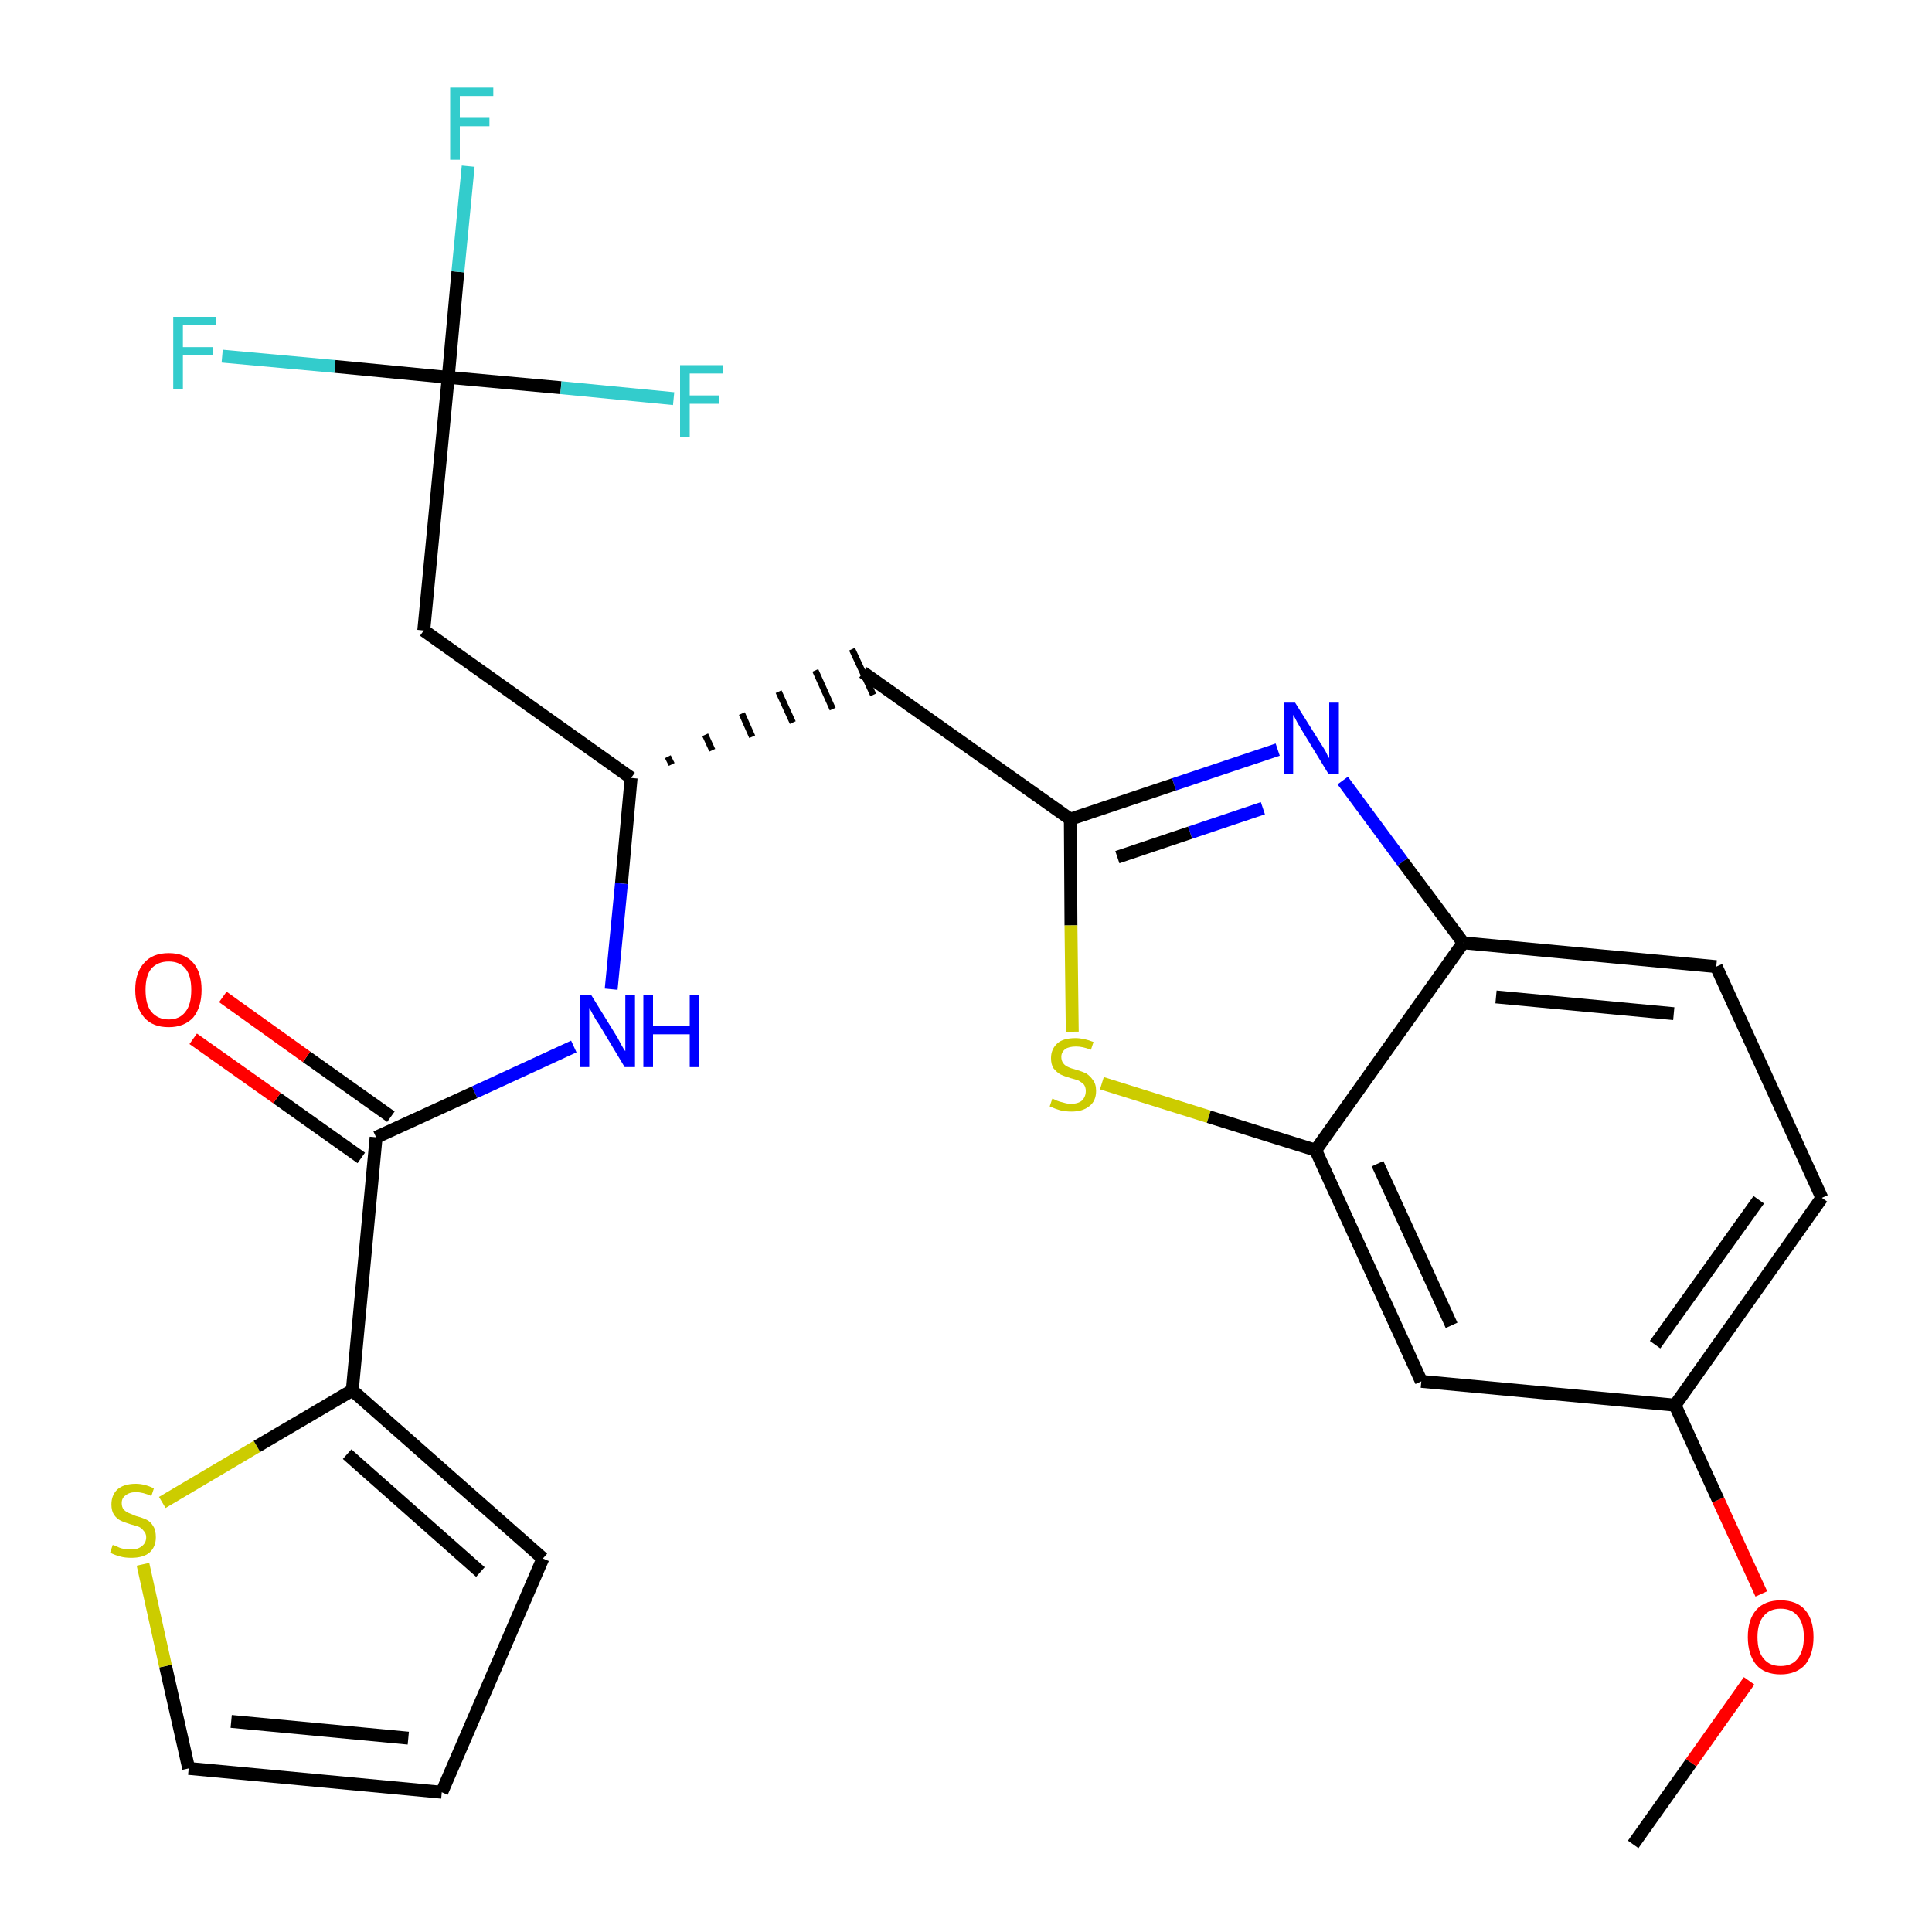 <?xml version='1.0' encoding='iso-8859-1'?>
<svg version='1.1' baseProfile='full'
              xmlns='http://www.w3.org/2000/svg'
                      xmlns:rdkit='http://www.rdkit.org/xml'
                      xmlns:xlink='http://www.w3.org/1999/xlink'
                  xml:space='preserve'
width='300px' height='300px' viewBox='0 0 300 300'>
<!-- END OF HEADER -->
<path class='bond-0 atom-0 atom-1' d='M 253.6,286.4 L 262.6,273.7' style='fill:none;fill-rule:evenodd;stroke:#000000;stroke-width:2.0px;stroke-linecap:butt;stroke-linejoin:miter;stroke-opacity:1' />
<path class='bond-0 atom-0 atom-1' d='M 262.6,273.7 L 271.6,261.0' style='fill:none;fill-rule:evenodd;stroke:#FF0000;stroke-width:2.0px;stroke-linecap:butt;stroke-linejoin:miter;stroke-opacity:1' />
<path class='bond-1 atom-1 atom-2' d='M 273.5,247.5 L 266.8,232.9' style='fill:none;fill-rule:evenodd;stroke:#FF0000;stroke-width:2.0px;stroke-linecap:butt;stroke-linejoin:miter;stroke-opacity:1' />
<path class='bond-1 atom-1 atom-2' d='M 266.8,232.9 L 260.1,218.2' style='fill:none;fill-rule:evenodd;stroke:#000000;stroke-width:2.0px;stroke-linecap:butt;stroke-linejoin:miter;stroke-opacity:1' />
<path class='bond-2 atom-2 atom-3' d='M 260.1,218.2 L 282.9,186.0' style='fill:none;fill-rule:evenodd;stroke:#000000;stroke-width:2.0px;stroke-linecap:butt;stroke-linejoin:miter;stroke-opacity:1' />
<path class='bond-2 atom-2 atom-3' d='M 257.0,208.8 L 273.1,186.3' style='fill:none;fill-rule:evenodd;stroke:#000000;stroke-width:2.0px;stroke-linecap:butt;stroke-linejoin:miter;stroke-opacity:1' />
<path class='bond-25 atom-25 atom-2' d='M 220.7,214.5 L 260.1,218.2' style='fill:none;fill-rule:evenodd;stroke:#000000;stroke-width:2.0px;stroke-linecap:butt;stroke-linejoin:miter;stroke-opacity:1' />
<path class='bond-3 atom-3 atom-4' d='M 282.9,186.0 L 266.5,150.1' style='fill:none;fill-rule:evenodd;stroke:#000000;stroke-width:2.0px;stroke-linecap:butt;stroke-linejoin:miter;stroke-opacity:1' />
<path class='bond-4 atom-4 atom-5' d='M 266.5,150.1 L 227.2,146.4' style='fill:none;fill-rule:evenodd;stroke:#000000;stroke-width:2.0px;stroke-linecap:butt;stroke-linejoin:miter;stroke-opacity:1' />
<path class='bond-4 atom-4 atom-5' d='M 259.9,157.4 L 232.3,154.8' style='fill:none;fill-rule:evenodd;stroke:#000000;stroke-width:2.0px;stroke-linecap:butt;stroke-linejoin:miter;stroke-opacity:1' />
<path class='bond-5 atom-5 atom-6' d='M 227.2,146.4 L 217.8,133.8' style='fill:none;fill-rule:evenodd;stroke:#000000;stroke-width:2.0px;stroke-linecap:butt;stroke-linejoin:miter;stroke-opacity:1' />
<path class='bond-5 atom-5 atom-6' d='M 217.8,133.8 L 208.5,121.2' style='fill:none;fill-rule:evenodd;stroke:#0000FF;stroke-width:2.0px;stroke-linecap:butt;stroke-linejoin:miter;stroke-opacity:1' />
<path class='bond-26 atom-24 atom-5' d='M 204.3,178.6 L 227.2,146.4' style='fill:none;fill-rule:evenodd;stroke:#000000;stroke-width:2.0px;stroke-linecap:butt;stroke-linejoin:miter;stroke-opacity:1' />
<path class='bond-6 atom-6 atom-7' d='M 198.4,116.4 L 182.3,121.8' style='fill:none;fill-rule:evenodd;stroke:#0000FF;stroke-width:2.0px;stroke-linecap:butt;stroke-linejoin:miter;stroke-opacity:1' />
<path class='bond-6 atom-6 atom-7' d='M 182.3,121.8 L 166.2,127.2' style='fill:none;fill-rule:evenodd;stroke:#000000;stroke-width:2.0px;stroke-linecap:butt;stroke-linejoin:miter;stroke-opacity:1' />
<path class='bond-6 atom-6 atom-7' d='M 196.1,125.5 L 184.8,129.3' style='fill:none;fill-rule:evenodd;stroke:#0000FF;stroke-width:2.0px;stroke-linecap:butt;stroke-linejoin:miter;stroke-opacity:1' />
<path class='bond-6 atom-6 atom-7' d='M 184.8,129.3 L 173.5,133.1' style='fill:none;fill-rule:evenodd;stroke:#000000;stroke-width:2.0px;stroke-linecap:butt;stroke-linejoin:miter;stroke-opacity:1' />
<path class='bond-7 atom-7 atom-8' d='M 166.2,127.2 L 134.0,104.4' style='fill:none;fill-rule:evenodd;stroke:#000000;stroke-width:2.0px;stroke-linecap:butt;stroke-linejoin:miter;stroke-opacity:1' />
<path class='bond-22 atom-7 atom-23' d='M 166.2,127.2 L 166.3,143.7' style='fill:none;fill-rule:evenodd;stroke:#000000;stroke-width:2.0px;stroke-linecap:butt;stroke-linejoin:miter;stroke-opacity:1' />
<path class='bond-22 atom-7 atom-23' d='M 166.3,143.7 L 166.5,160.2' style='fill:none;fill-rule:evenodd;stroke:#CCCC00;stroke-width:2.0px;stroke-linecap:butt;stroke-linejoin:miter;stroke-opacity:1' />
<path class='bond-8 atom-9 atom-8' d='M 104.3,118.7 L 103.7,117.5' style='fill:none;fill-rule:evenodd;stroke:#000000;stroke-width:1.0px;stroke-linecap:butt;stroke-linejoin:miter;stroke-opacity:1' />
<path class='bond-8 atom-9 atom-8' d='M 110.6,116.5 L 109.5,114.1' style='fill:none;fill-rule:evenodd;stroke:#000000;stroke-width:1.0px;stroke-linecap:butt;stroke-linejoin:miter;stroke-opacity:1' />
<path class='bond-8 atom-9 atom-8' d='M 116.8,114.4 L 115.2,110.8' style='fill:none;fill-rule:evenodd;stroke:#000000;stroke-width:1.0px;stroke-linecap:butt;stroke-linejoin:miter;stroke-opacity:1' />
<path class='bond-8 atom-9 atom-8' d='M 123.1,112.2 L 120.9,107.4' style='fill:none;fill-rule:evenodd;stroke:#000000;stroke-width:1.0px;stroke-linecap:butt;stroke-linejoin:miter;stroke-opacity:1' />
<path class='bond-8 atom-9 atom-8' d='M 129.3,110.1 L 126.6,104.1' style='fill:none;fill-rule:evenodd;stroke:#000000;stroke-width:1.0px;stroke-linecap:butt;stroke-linejoin:miter;stroke-opacity:1' />
<path class='bond-8 atom-9 atom-8' d='M 135.6,107.9 L 132.3,100.8' style='fill:none;fill-rule:evenodd;stroke:#000000;stroke-width:1.0px;stroke-linecap:butt;stroke-linejoin:miter;stroke-opacity:1' />
<path class='bond-9 atom-9 atom-10' d='M 98.0,120.8 L 65.8,97.9' style='fill:none;fill-rule:evenodd;stroke:#000000;stroke-width:2.0px;stroke-linecap:butt;stroke-linejoin:miter;stroke-opacity:1' />
<path class='bond-14 atom-9 atom-15' d='M 98.0,120.8 L 96.5,137.2' style='fill:none;fill-rule:evenodd;stroke:#000000;stroke-width:2.0px;stroke-linecap:butt;stroke-linejoin:miter;stroke-opacity:1' />
<path class='bond-14 atom-9 atom-15' d='M 96.5,137.2 L 94.9,153.6' style='fill:none;fill-rule:evenodd;stroke:#0000FF;stroke-width:2.0px;stroke-linecap:butt;stroke-linejoin:miter;stroke-opacity:1' />
<path class='bond-10 atom-10 atom-11' d='M 65.8,97.9 L 69.6,58.6' style='fill:none;fill-rule:evenodd;stroke:#000000;stroke-width:2.0px;stroke-linecap:butt;stroke-linejoin:miter;stroke-opacity:1' />
<path class='bond-11 atom-11 atom-12' d='M 69.6,58.6 L 71.1,42.2' style='fill:none;fill-rule:evenodd;stroke:#000000;stroke-width:2.0px;stroke-linecap:butt;stroke-linejoin:miter;stroke-opacity:1' />
<path class='bond-11 atom-11 atom-12' d='M 71.1,42.2 L 72.7,25.8' style='fill:none;fill-rule:evenodd;stroke:#33CCCC;stroke-width:2.0px;stroke-linecap:butt;stroke-linejoin:miter;stroke-opacity:1' />
<path class='bond-12 atom-11 atom-13' d='M 69.6,58.6 L 52.0,56.9' style='fill:none;fill-rule:evenodd;stroke:#000000;stroke-width:2.0px;stroke-linecap:butt;stroke-linejoin:miter;stroke-opacity:1' />
<path class='bond-12 atom-11 atom-13' d='M 52.0,56.9 L 34.5,55.3' style='fill:none;fill-rule:evenodd;stroke:#33CCCC;stroke-width:2.0px;stroke-linecap:butt;stroke-linejoin:miter;stroke-opacity:1' />
<path class='bond-13 atom-11 atom-14' d='M 69.6,58.6 L 87.1,60.2' style='fill:none;fill-rule:evenodd;stroke:#000000;stroke-width:2.0px;stroke-linecap:butt;stroke-linejoin:miter;stroke-opacity:1' />
<path class='bond-13 atom-11 atom-14' d='M 87.1,60.2 L 104.6,61.9' style='fill:none;fill-rule:evenodd;stroke:#33CCCC;stroke-width:2.0px;stroke-linecap:butt;stroke-linejoin:miter;stroke-opacity:1' />
<path class='bond-15 atom-15 atom-16' d='M 89.1,162.5 L 73.7,169.6' style='fill:none;fill-rule:evenodd;stroke:#0000FF;stroke-width:2.0px;stroke-linecap:butt;stroke-linejoin:miter;stroke-opacity:1' />
<path class='bond-15 atom-15 atom-16' d='M 73.7,169.6 L 58.4,176.6' style='fill:none;fill-rule:evenodd;stroke:#000000;stroke-width:2.0px;stroke-linecap:butt;stroke-linejoin:miter;stroke-opacity:1' />
<path class='bond-16 atom-16 atom-17' d='M 60.7,173.4 L 47.6,164.1' style='fill:none;fill-rule:evenodd;stroke:#000000;stroke-width:2.0px;stroke-linecap:butt;stroke-linejoin:miter;stroke-opacity:1' />
<path class='bond-16 atom-16 atom-17' d='M 47.6,164.1 L 34.6,154.8' style='fill:none;fill-rule:evenodd;stroke:#FF0000;stroke-width:2.0px;stroke-linecap:butt;stroke-linejoin:miter;stroke-opacity:1' />
<path class='bond-16 atom-16 atom-17' d='M 56.1,179.8 L 43.0,170.5' style='fill:none;fill-rule:evenodd;stroke:#000000;stroke-width:2.0px;stroke-linecap:butt;stroke-linejoin:miter;stroke-opacity:1' />
<path class='bond-16 atom-16 atom-17' d='M 43.0,170.5 L 30.0,161.3' style='fill:none;fill-rule:evenodd;stroke:#FF0000;stroke-width:2.0px;stroke-linecap:butt;stroke-linejoin:miter;stroke-opacity:1' />
<path class='bond-17 atom-16 atom-18' d='M 58.4,176.6 L 54.7,215.9' style='fill:none;fill-rule:evenodd;stroke:#000000;stroke-width:2.0px;stroke-linecap:butt;stroke-linejoin:miter;stroke-opacity:1' />
<path class='bond-18 atom-18 atom-19' d='M 54.7,215.9 L 84.3,242.0' style='fill:none;fill-rule:evenodd;stroke:#000000;stroke-width:2.0px;stroke-linecap:butt;stroke-linejoin:miter;stroke-opacity:1' />
<path class='bond-18 atom-18 atom-19' d='M 53.9,225.8 L 74.6,244.1' style='fill:none;fill-rule:evenodd;stroke:#000000;stroke-width:2.0px;stroke-linecap:butt;stroke-linejoin:miter;stroke-opacity:1' />
<path class='bond-27 atom-22 atom-18' d='M 25.2,233.3 L 39.9,224.6' style='fill:none;fill-rule:evenodd;stroke:#CCCC00;stroke-width:2.0px;stroke-linecap:butt;stroke-linejoin:miter;stroke-opacity:1' />
<path class='bond-27 atom-22 atom-18' d='M 39.9,224.6 L 54.7,215.9' style='fill:none;fill-rule:evenodd;stroke:#000000;stroke-width:2.0px;stroke-linecap:butt;stroke-linejoin:miter;stroke-opacity:1' />
<path class='bond-19 atom-19 atom-20' d='M 84.3,242.0 L 68.6,278.3' style='fill:none;fill-rule:evenodd;stroke:#000000;stroke-width:2.0px;stroke-linecap:butt;stroke-linejoin:miter;stroke-opacity:1' />
<path class='bond-20 atom-20 atom-21' d='M 68.6,278.3 L 29.3,274.6' style='fill:none;fill-rule:evenodd;stroke:#000000;stroke-width:2.0px;stroke-linecap:butt;stroke-linejoin:miter;stroke-opacity:1' />
<path class='bond-20 atom-20 atom-21' d='M 63.4,269.9 L 35.9,267.3' style='fill:none;fill-rule:evenodd;stroke:#000000;stroke-width:2.0px;stroke-linecap:butt;stroke-linejoin:miter;stroke-opacity:1' />
<path class='bond-21 atom-21 atom-22' d='M 29.3,274.6 L 25.7,258.7' style='fill:none;fill-rule:evenodd;stroke:#000000;stroke-width:2.0px;stroke-linecap:butt;stroke-linejoin:miter;stroke-opacity:1' />
<path class='bond-21 atom-21 atom-22' d='M 25.7,258.7 L 22.2,242.9' style='fill:none;fill-rule:evenodd;stroke:#CCCC00;stroke-width:2.0px;stroke-linecap:butt;stroke-linejoin:miter;stroke-opacity:1' />
<path class='bond-23 atom-23 atom-24' d='M 171.1,168.2 L 187.7,173.4' style='fill:none;fill-rule:evenodd;stroke:#CCCC00;stroke-width:2.0px;stroke-linecap:butt;stroke-linejoin:miter;stroke-opacity:1' />
<path class='bond-23 atom-23 atom-24' d='M 187.7,173.4 L 204.3,178.6' style='fill:none;fill-rule:evenodd;stroke:#000000;stroke-width:2.0px;stroke-linecap:butt;stroke-linejoin:miter;stroke-opacity:1' />
<path class='bond-24 atom-24 atom-25' d='M 204.3,178.6 L 220.7,214.5' style='fill:none;fill-rule:evenodd;stroke:#000000;stroke-width:2.0px;stroke-linecap:butt;stroke-linejoin:miter;stroke-opacity:1' />
<path class='bond-24 atom-24 atom-25' d='M 213.9,180.7 L 225.4,205.8' style='fill:none;fill-rule:evenodd;stroke:#000000;stroke-width:2.0px;stroke-linecap:butt;stroke-linejoin:miter;stroke-opacity:1' />
<path  class='atom-1' d='M 271.4 254.2
Q 271.4 251.5, 272.7 250.0
Q 274.0 248.5, 276.5 248.5
Q 279.0 248.5, 280.3 250.0
Q 281.6 251.5, 281.6 254.2
Q 281.6 256.9, 280.3 258.5
Q 278.9 260.0, 276.5 260.0
Q 274.0 260.0, 272.7 258.5
Q 271.4 256.9, 271.4 254.2
M 276.5 258.7
Q 278.2 258.7, 279.1 257.6
Q 280.1 256.4, 280.1 254.2
Q 280.1 252.0, 279.1 250.9
Q 278.2 249.8, 276.5 249.8
Q 274.8 249.8, 273.9 250.9
Q 272.9 252.0, 272.9 254.2
Q 272.9 256.5, 273.9 257.6
Q 274.8 258.7, 276.5 258.7
' fill='#FF0000'/>
<path  class='atom-6' d='M 201.1 109.1
L 204.8 115.0
Q 205.2 115.6, 205.8 116.6
Q 206.3 117.7, 206.4 117.7
L 206.4 109.1
L 207.9 109.1
L 207.9 120.2
L 206.3 120.2
L 202.4 113.8
Q 201.9 113.0, 201.4 112.1
Q 201.0 111.3, 200.8 111.0
L 200.8 120.2
L 199.4 120.2
L 199.4 109.1
L 201.1 109.1
' fill='#0000FF'/>
<path  class='atom-12' d='M 69.9 13.6
L 76.6 13.6
L 76.6 14.9
L 71.4 14.9
L 71.4 18.3
L 76.0 18.3
L 76.0 19.6
L 71.4 19.6
L 71.4 24.8
L 69.9 24.8
L 69.9 13.6
' fill='#33CCCC'/>
<path  class='atom-13' d='M 26.9 49.2
L 33.5 49.2
L 33.5 50.5
L 28.4 50.5
L 28.4 53.9
L 33.0 53.9
L 33.0 55.2
L 28.4 55.2
L 28.4 60.4
L 26.9 60.4
L 26.9 49.2
' fill='#33CCCC'/>
<path  class='atom-14' d='M 105.6 56.7
L 112.2 56.7
L 112.2 58.0
L 107.1 58.0
L 107.1 61.4
L 111.6 61.4
L 111.6 62.7
L 107.1 62.7
L 107.1 67.9
L 105.6 67.9
L 105.6 56.7
' fill='#33CCCC'/>
<path  class='atom-15' d='M 91.8 154.5
L 95.5 160.5
Q 95.9 161.1, 96.4 162.1
Q 97.0 163.2, 97.1 163.2
L 97.1 154.5
L 98.6 154.5
L 98.6 165.7
L 97.0 165.7
L 93.1 159.2
Q 92.6 158.5, 92.1 157.6
Q 91.7 156.8, 91.5 156.5
L 91.5 165.7
L 90.1 165.7
L 90.1 154.5
L 91.8 154.5
' fill='#0000FF'/>
<path  class='atom-15' d='M 99.9 154.5
L 101.4 154.5
L 101.4 159.3
L 107.1 159.3
L 107.1 154.5
L 108.6 154.5
L 108.6 165.7
L 107.1 165.7
L 107.1 160.6
L 101.4 160.6
L 101.4 165.7
L 99.9 165.7
L 99.9 154.5
' fill='#0000FF'/>
<path  class='atom-17' d='M 21.0 153.7
Q 21.0 151.0, 22.4 149.5
Q 23.7 148.0, 26.2 148.0
Q 28.7 148.0, 30.0 149.5
Q 31.3 151.0, 31.3 153.7
Q 31.3 156.4, 30.0 158.0
Q 28.6 159.5, 26.2 159.5
Q 23.7 159.5, 22.4 158.0
Q 21.0 156.4, 21.0 153.7
M 26.2 158.3
Q 27.9 158.3, 28.8 157.1
Q 29.7 156.0, 29.7 153.7
Q 29.7 151.5, 28.8 150.4
Q 27.9 149.3, 26.2 149.3
Q 24.5 149.3, 23.5 150.4
Q 22.6 151.5, 22.6 153.7
Q 22.6 156.0, 23.5 157.1
Q 24.5 158.3, 26.2 158.3
' fill='#FF0000'/>
<path  class='atom-22' d='M 17.5 239.9
Q 17.6 239.9, 18.1 240.1
Q 18.6 240.4, 19.2 240.5
Q 19.8 240.6, 20.4 240.6
Q 21.4 240.6, 22.0 240.1
Q 22.7 239.6, 22.7 238.7
Q 22.7 238.1, 22.3 237.7
Q 22.0 237.3, 21.6 237.1
Q 21.1 236.9, 20.3 236.7
Q 19.3 236.4, 18.7 236.1
Q 18.1 235.8, 17.7 235.2
Q 17.3 234.6, 17.3 233.6
Q 17.3 232.2, 18.2 231.3
Q 19.2 230.4, 21.1 230.4
Q 22.4 230.4, 23.9 231.1
L 23.5 232.3
Q 22.2 231.7, 21.1 231.7
Q 20.1 231.7, 19.5 232.2
Q 18.9 232.6, 18.9 233.4
Q 18.9 234.0, 19.2 234.4
Q 19.5 234.7, 19.9 234.9
Q 20.4 235.1, 21.1 235.4
Q 22.2 235.7, 22.8 236.0
Q 23.4 236.3, 23.8 237.0
Q 24.2 237.6, 24.2 238.7
Q 24.2 240.2, 23.2 241.1
Q 22.2 241.9, 20.4 241.9
Q 19.4 241.9, 18.7 241.7
Q 17.9 241.5, 17.1 241.1
L 17.5 239.9
' fill='#CCCC00'/>
<path  class='atom-23' d='M 163.4 170.6
Q 163.5 170.6, 164.1 170.9
Q 164.6 171.1, 165.1 171.2
Q 165.7 171.4, 166.3 171.4
Q 167.4 171.4, 168.0 170.9
Q 168.6 170.3, 168.6 169.4
Q 168.6 168.8, 168.3 168.4
Q 168.0 168.1, 167.5 167.8
Q 167.0 167.6, 166.2 167.4
Q 165.2 167.1, 164.6 166.8
Q 164.1 166.5, 163.6 165.9
Q 163.2 165.3, 163.2 164.3
Q 163.2 162.9, 164.2 162.0
Q 165.1 161.2, 167.0 161.2
Q 168.3 161.2, 169.8 161.8
L 169.4 163.0
Q 168.1 162.5, 167.1 162.5
Q 166.0 162.5, 165.4 162.9
Q 164.8 163.4, 164.8 164.1
Q 164.8 164.7, 165.1 165.1
Q 165.4 165.5, 165.9 165.7
Q 166.3 165.9, 167.1 166.1
Q 168.1 166.4, 168.7 166.7
Q 169.3 167.1, 169.7 167.7
Q 170.2 168.3, 170.2 169.4
Q 170.2 171.0, 169.1 171.8
Q 168.1 172.6, 166.4 172.6
Q 165.4 172.6, 164.6 172.4
Q 163.9 172.2, 163.0 171.8
L 163.4 170.6
' fill='#CCCC00'/>
</svg>
